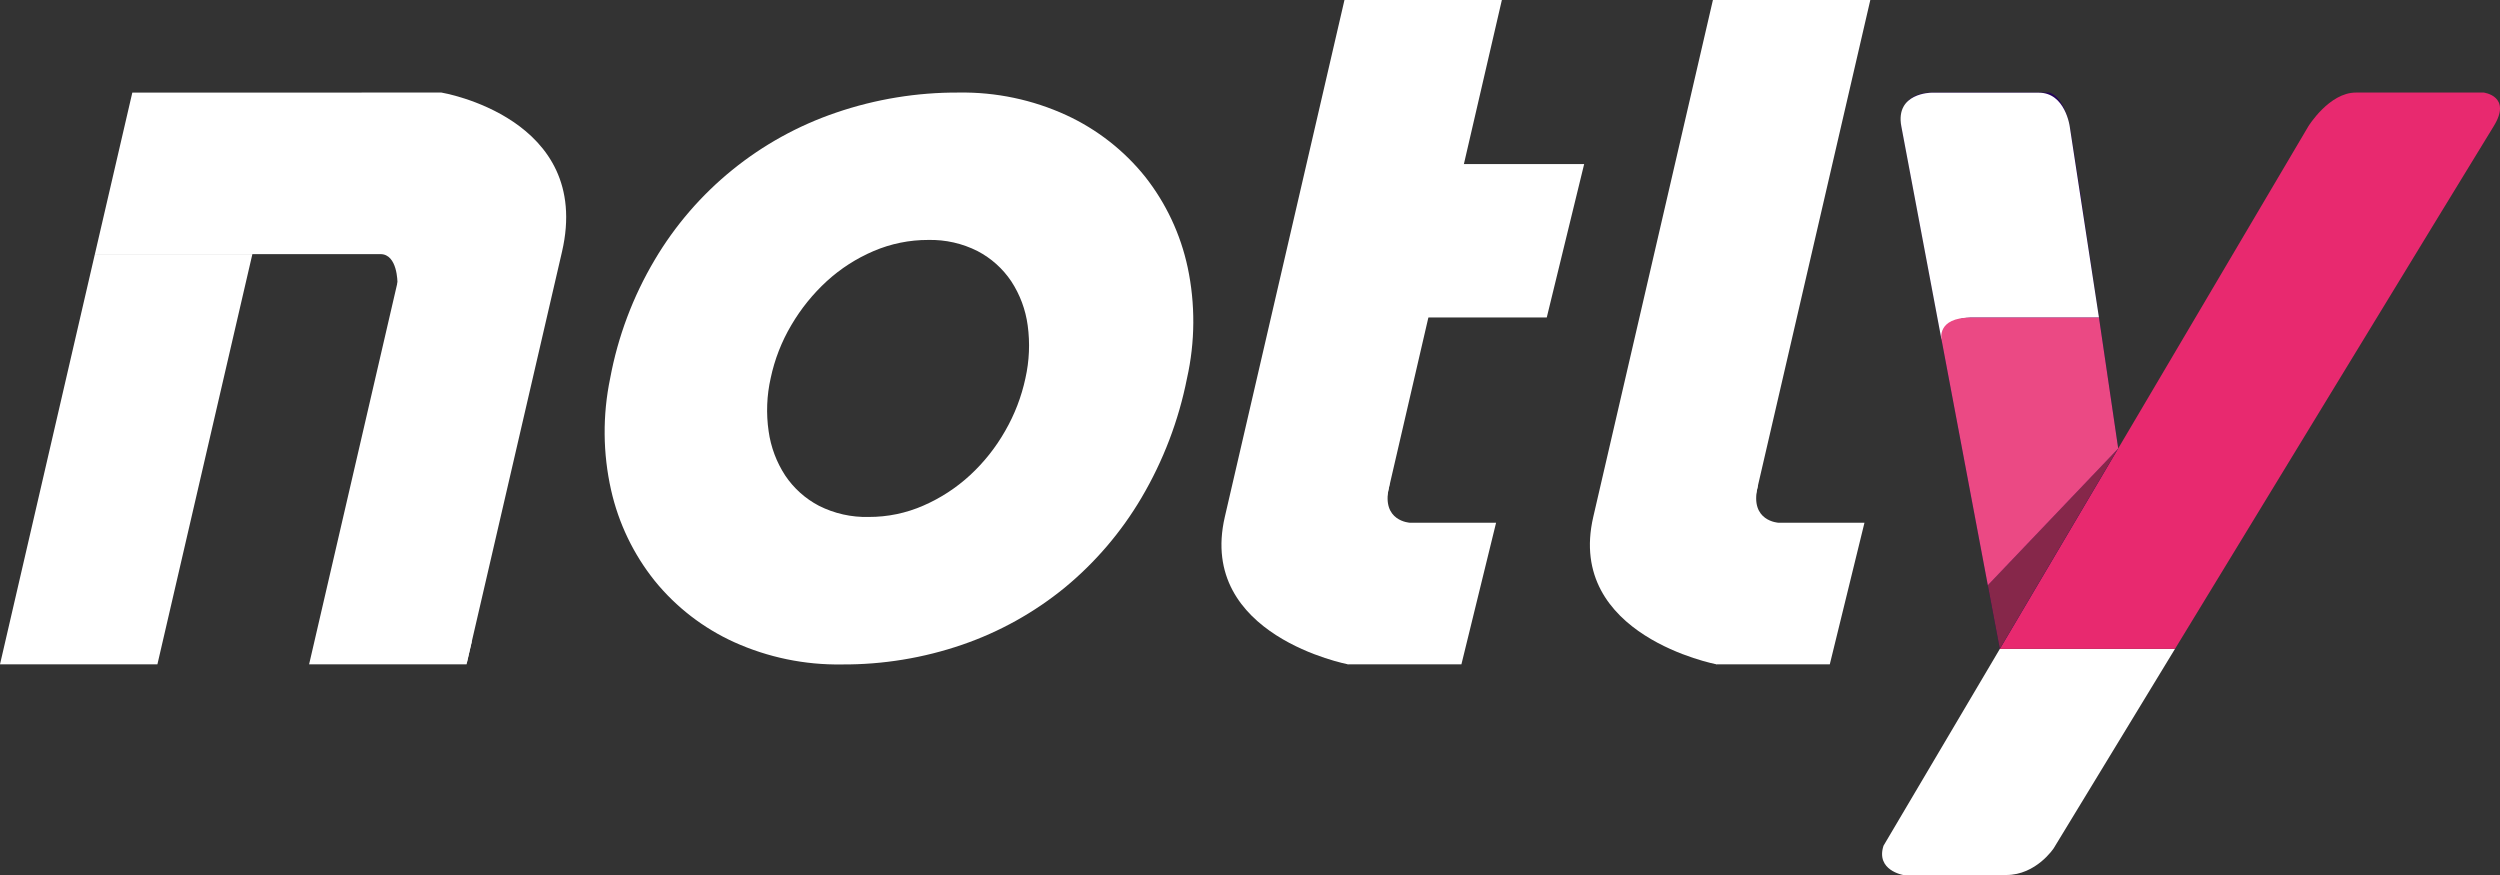 <svg width="300" height="105" viewBox="0 0 300 105" fill="none" xmlns="http://www.w3.org/2000/svg">
<rect x="0" y="0" width="300" height="105" fill="#333333" stroke="none"/>
<path d="M52.971 11.107C52.971 11.107 71.167 14.114 67.439 30.217L55.982 79.721L47.694 33.924C47.694 33.924 47.719 30.494 45.654 30.494H11.387L15.879 11.111" fill="white"/>
<path d="M11.386 30.489L0 79.72H18.889L30.287 30.489" fill="white"/>
<path d="M56.598 77.061L55.981 79.721H37.092L47.693 33.919L48.76 33.287" fill="white"/>
<path d="M73.221 45.386C74.151 40.381 75.958 35.578 78.557 31.197C83.465 22.893 91.194 16.618 100.342 13.511C105.079 11.892 110.055 11.08 115.062 11.107C119.512 11.037 123.92 11.964 127.963 13.821C131.639 15.517 134.871 18.04 137.405 21.192C139.922 24.384 141.671 28.109 142.519 32.081C143.449 36.474 143.422 41.017 142.439 45.399C141.442 50.447 139.597 55.291 136.981 59.726C134.559 63.84 131.433 67.499 127.745 70.536C124.095 73.513 119.946 75.823 115.49 77.358C110.835 78.96 105.942 79.763 101.018 79.733C96.569 79.804 92.158 78.891 88.104 77.061C84.404 75.381 81.144 72.868 78.582 69.719C76.023 66.526 74.227 62.794 73.33 58.805C72.337 54.391 72.3 49.816 73.221 45.386ZM92.479 45.386C92.01 47.473 91.927 49.628 92.235 51.744C92.498 53.643 93.179 55.461 94.229 57.067C95.254 58.597 96.647 59.845 98.281 60.698C100.128 61.629 102.178 62.088 104.247 62.034C106.507 62.043 108.744 61.578 110.813 60.669C112.873 59.772 114.768 58.536 116.418 57.013C118.081 55.473 119.497 53.688 120.616 51.719C121.754 49.748 122.576 47.611 123.051 45.386C123.518 43.308 123.611 41.164 123.324 39.054C123.072 37.165 122.399 35.356 121.355 33.76C120.332 32.229 118.938 30.981 117.304 30.129C115.475 29.204 113.446 28.746 111.396 28.793C109.139 28.786 106.904 29.241 104.83 30.129C102.771 31.008 100.875 32.227 99.221 33.735C97.55 35.27 96.116 37.044 94.968 38.999C93.793 40.978 92.952 43.136 92.479 45.386Z" fill="white"/>
<path d="M180.224 0L161.772 79.721C161.772 79.721 143.677 76.29 146.977 62.034L161.336 0H180.224Z" fill="white"/>
<path d="M224.438 0L205.991 79.721C205.991 79.721 187.891 76.29 191.191 62.034L205.55 0H224.438Z" fill="white"/>
<path d="M158.886 78.246L161.771 79.721H175.369L179.53 62.729H169.193C169.193 62.729 165.73 62.566 166.674 58.487C167.619 54.408 157.173 61.749 157.173 61.749L158.886 78.246Z" fill="white"/>
<path d="M203.101 78.246L205.989 79.721H219.575L223.736 62.729H213.424C213.424 62.729 209.957 62.566 210.905 58.487C211.854 54.408 201.409 61.749 201.409 61.749L203.101 78.246Z" fill="white"/>
<path d="M174.112 19.684H190.1L185.612 38.095H173.835H168.415V19.684H174.112Z" fill="white"/>
<path d="M239.982 77.865L228.16 15.153C228.16 15.153 227.501 11.107 231.77 11.107H245.902C245.902 11.107 247.623 11.383 248.366 15.153C249.11 18.922 254.525 56.121 254.525 56.121L239.982 77.865Z" fill="#230158"/>
<path d="M238.888 79.721L239.983 77.865H261L246.445 101.792C246.445 101.792 244.345 105 240.752 105H228.392C228.392 105 225.071 104.443 226.02 101.49" fill="white"/>
<path d="M251.877 38.112L248.368 15.169C248.368 15.169 247.83 11.123 244.669 11.123H231.771C231.771 11.123 227.401 11.123 228.161 15.169L232.98 40.754C232.98 40.754 233.312 38.112 236.482 38.112H251.877Z" fill="white"/>
<path d="M247.625 77.865H239.984L277.005 15.153C277.005 15.153 279.499 11.107 282.702 11.107H298.043C298.043 11.107 301.486 11.526 299.24 15.153C296.994 18.779 261.001 77.865 261.001 77.865H247.625Z" fill="#E8296F"/>
<path d="M254.184 53.805L238.537 70.214L239.981 77.865L254.184 53.805Z" fill="#86274A"/>
<path d="M251.877 38.111L254.186 53.821L238.539 70.23L232.981 40.737C232.981 40.737 232.376 38.111 236.482 38.111H251.877Z" fill="#EB4984"/>
</svg>
